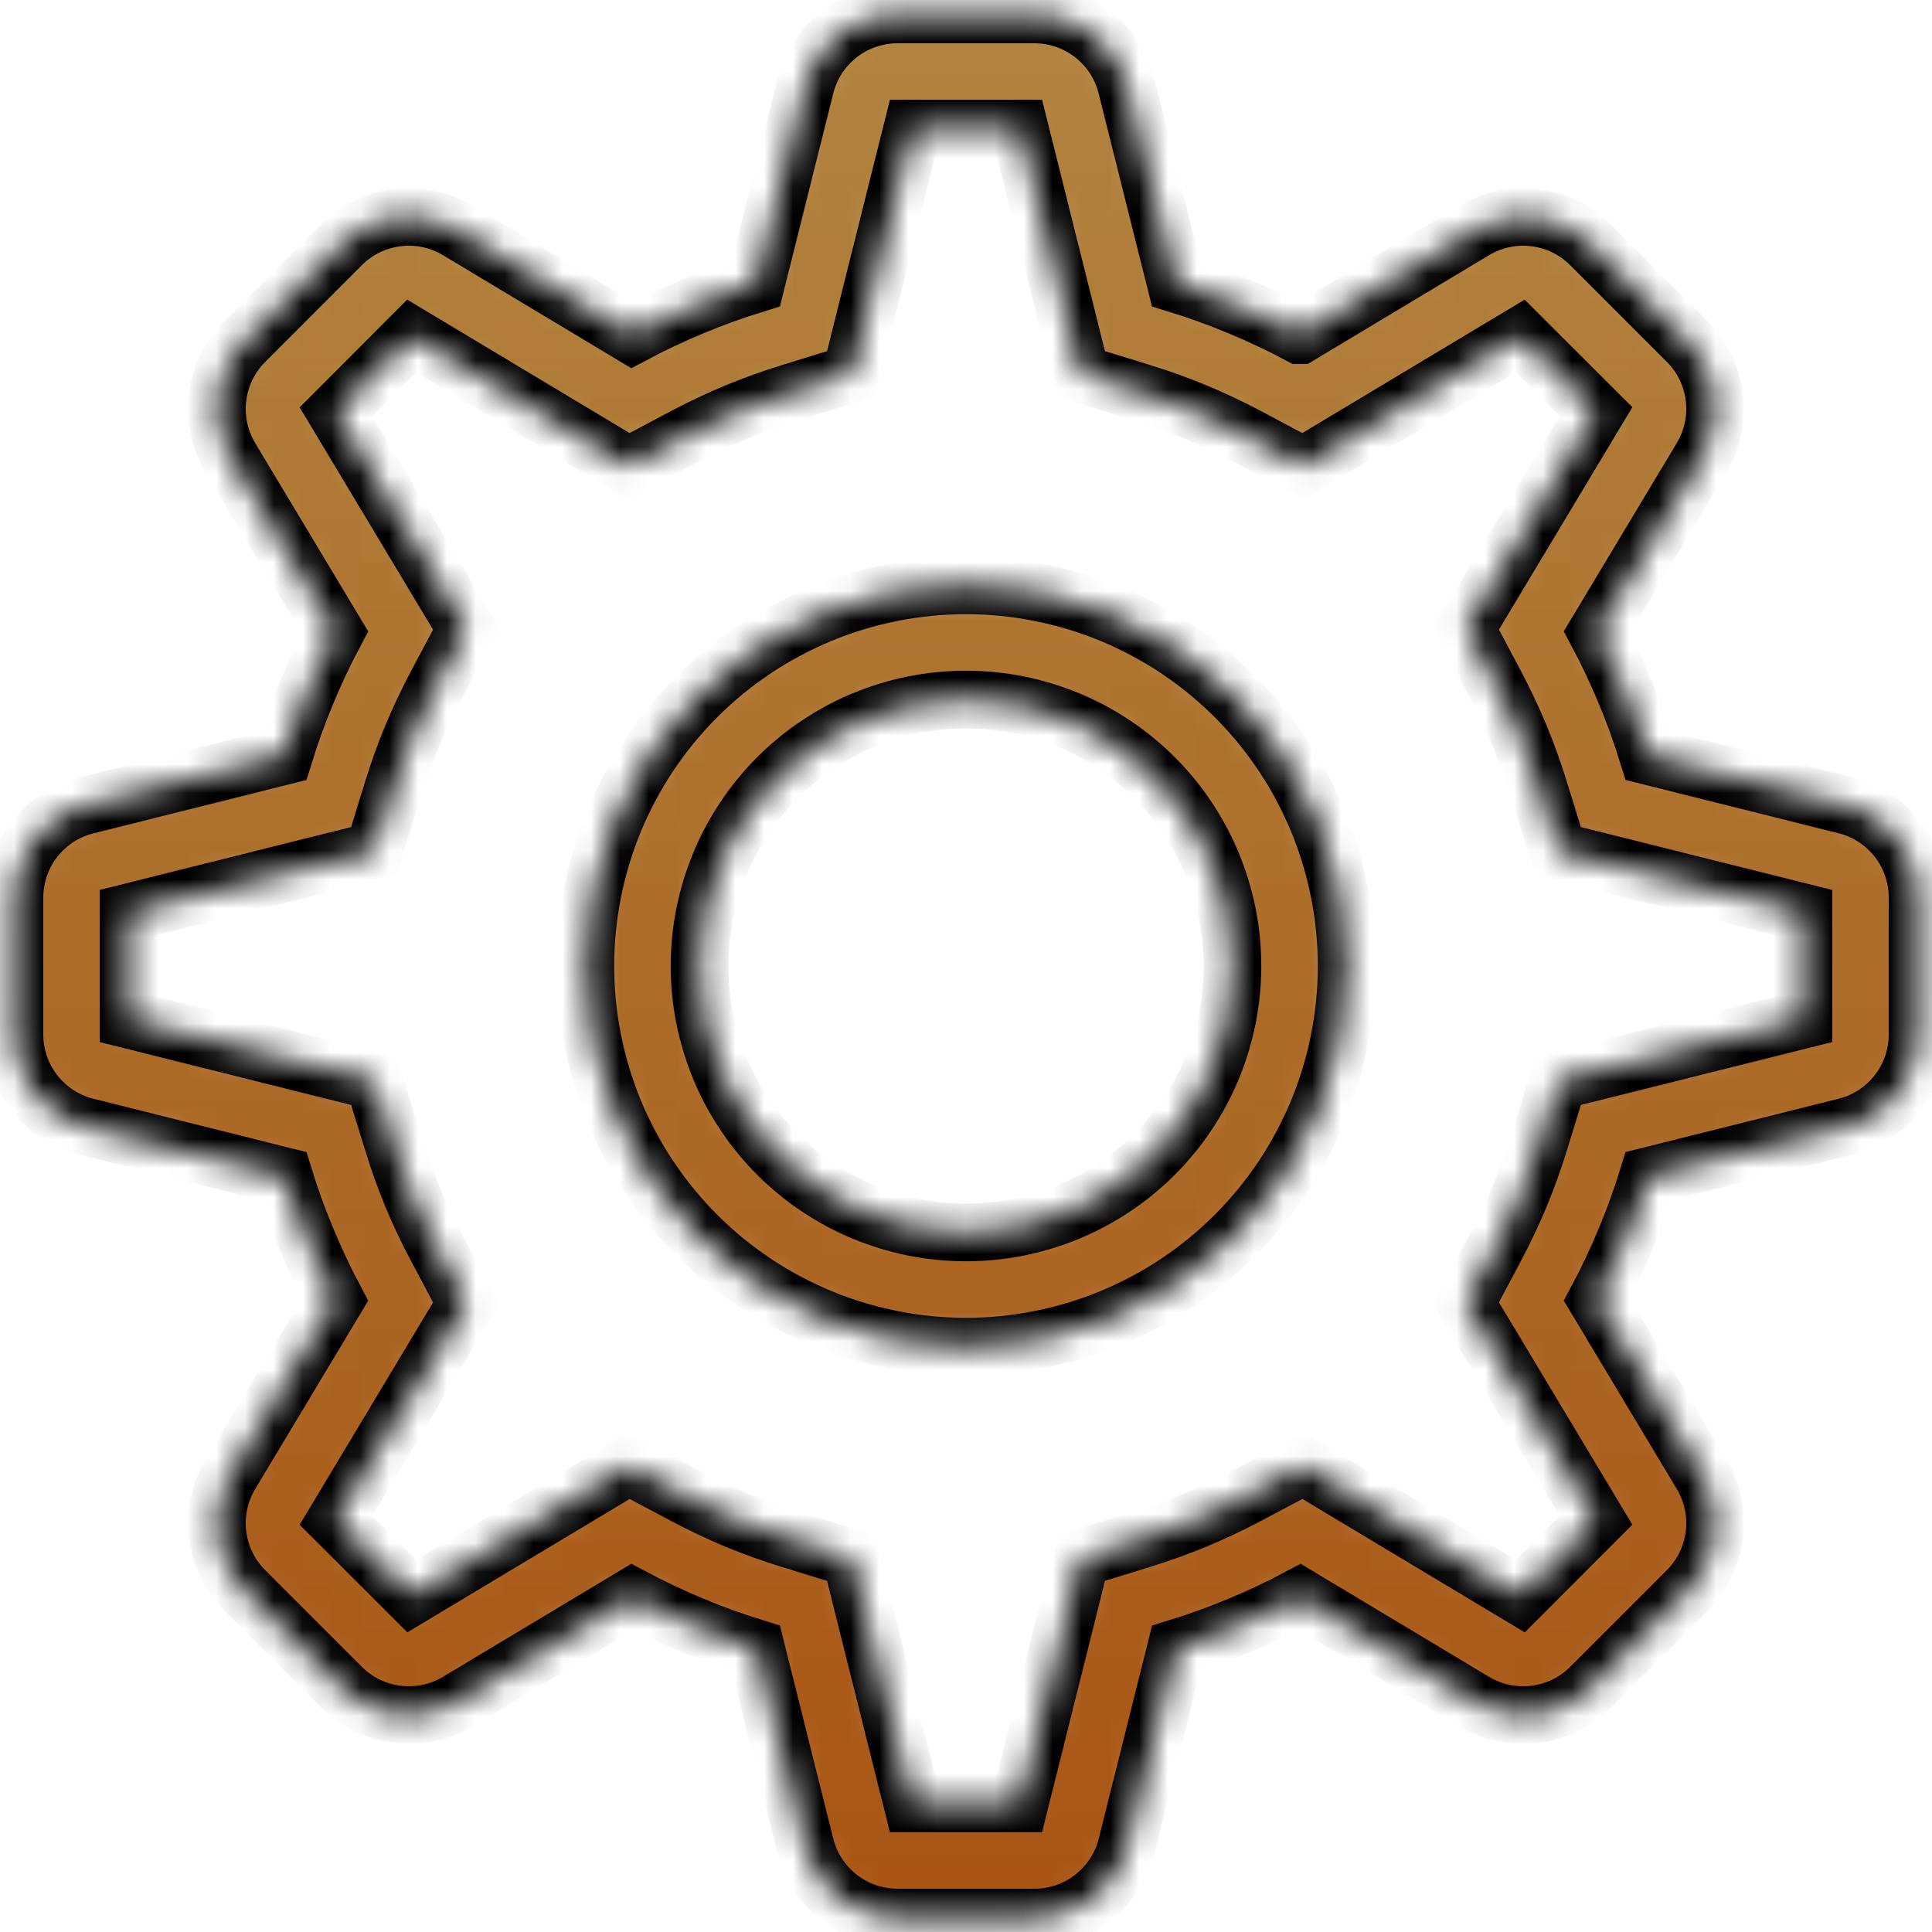 <svg width="67" height="67" viewBox="0 0 67 67" fill="none" xmlns="http://www.w3.org/2000/svg">
<mask id="path-1-inside-1_289_1361" fill="white">
<path fill-rule="evenodd" clip-rule="evenodd" d="M35.358 4.46H31.642L29.514 12.967L27.378 13.627C26.134 14.011 24.929 14.51 23.778 15.119L21.802 16.165L14.277 11.651L11.651 14.281L16.165 21.805L15.119 23.778C14.509 24.929 14.008 26.134 13.624 27.378L12.967 29.514L4.46 31.642V35.358L12.967 37.486L13.627 39.621C14.008 40.871 14.505 42.071 15.119 43.222L16.165 45.199L11.651 52.722L14.281 55.349L21.805 50.835L23.778 51.881C24.929 52.493 26.129 52.991 27.378 53.376L29.514 54.033L31.642 62.54H35.358L37.486 54.033L39.621 53.373C40.866 52.989 42.071 52.49 43.222 51.881L45.199 50.835L52.722 55.349L55.349 52.719L50.835 45.195L51.881 43.222C52.493 42.071 52.991 40.871 53.376 39.621L54.033 37.486L62.54 35.358V31.642L54.033 29.514L53.373 27.378C52.989 26.134 52.49 24.929 51.881 23.778L50.835 21.802L55.349 14.277L52.719 11.651L45.195 16.165L43.222 15.119C42.071 14.509 40.866 14.008 39.621 13.624L37.486 12.967L35.358 4.46ZM45.076 11.621L51.125 7.991C51.756 7.613 52.495 7.456 53.225 7.546C53.955 7.635 54.634 7.966 55.155 8.486L58.514 11.845C59.034 12.366 59.365 13.045 59.454 13.775C59.544 14.505 59.387 15.244 59.009 15.875L55.379 21.924C56.105 23.288 56.699 24.718 57.161 26.214L64.002 27.926C64.716 28.105 65.349 28.517 65.802 29.097C66.254 29.677 66.5 30.392 66.5 31.127V35.873C66.5 36.608 66.254 37.323 65.802 37.903C65.349 38.483 64.716 38.895 64.002 39.074L57.161 40.786C56.699 42.282 56.105 43.712 55.379 45.076L59.009 51.125C59.387 51.756 59.544 52.495 59.454 53.225C59.365 53.955 59.034 54.634 58.514 55.155L55.155 58.514C54.634 59.034 53.955 59.365 53.225 59.454C52.495 59.544 51.756 59.387 51.125 59.009L45.076 55.379C43.712 56.105 42.282 56.699 40.786 57.161L39.074 64.002C38.895 64.716 38.483 65.349 37.903 65.802C37.323 66.254 36.608 66.5 35.873 66.5H31.127C30.392 66.5 29.677 66.254 29.097 65.802C28.517 65.349 28.105 64.716 27.926 64.002L26.214 57.161C24.731 56.703 23.295 56.106 21.924 55.379L15.875 59.009C15.244 59.387 14.505 59.544 13.775 59.454C13.045 59.365 12.366 59.034 11.845 58.514L8.486 55.155C7.966 54.634 7.635 53.955 7.546 53.225C7.456 52.495 7.613 51.756 7.991 51.125L11.621 45.076C10.894 43.705 10.297 42.269 9.839 40.786L2.998 39.074C2.285 38.895 1.652 38.483 1.199 37.904C0.747 37.325 0.501 36.611 0.5 35.876V31.131C0.5 30.395 0.746 29.68 1.198 29.1C1.651 28.52 2.284 28.108 2.998 27.93L9.839 26.217C10.301 24.721 10.895 23.291 11.621 21.927L7.991 15.878C7.613 15.247 7.456 14.508 7.546 13.778C7.635 13.048 7.966 12.369 8.486 11.849L11.845 8.486C12.366 7.966 13.045 7.635 13.775 7.546C14.505 7.456 15.244 7.613 15.875 7.991L21.924 11.621C23.288 10.895 24.718 10.301 26.214 9.839L27.926 2.998C28.105 2.285 28.517 1.652 29.096 1.199C29.675 0.747 30.389 0.501 31.124 0.5H35.869C36.605 0.5 37.32 0.746 37.9 1.198C38.48 1.651 38.892 2.284 39.07 2.998L40.783 9.839C42.279 10.301 43.709 10.895 45.073 11.621H45.076ZM33.5 42.74C35.951 42.74 38.301 41.767 40.034 40.034C41.767 38.301 42.74 35.951 42.74 33.5C42.74 31.049 41.767 28.699 40.034 26.966C38.301 25.233 35.951 24.26 33.5 24.26C31.049 24.26 28.699 25.233 26.966 26.966C25.233 28.699 24.26 31.049 24.26 33.5C24.26 35.951 25.233 38.301 26.966 40.034C28.699 41.767 31.049 42.74 33.5 42.74ZM33.5 46.7C29.999 46.7 26.642 45.309 24.166 42.834C21.691 40.358 20.3 37.001 20.3 33.5C20.3 29.999 21.691 26.642 24.166 24.166C26.642 21.691 29.999 20.3 33.5 20.3C37.001 20.3 40.358 21.691 42.834 24.166C45.309 26.642 46.7 29.999 46.7 33.5C46.7 37.001 45.309 40.358 42.834 42.834C40.358 45.309 37.001 46.7 33.5 46.7Z"/>
</mask>
<path fill-rule="evenodd" clip-rule="evenodd" d="M35.358 4.46H31.642L29.514 12.967L27.378 13.627C26.134 14.011 24.929 14.51 23.778 15.119L21.802 16.165L14.277 11.651L11.651 14.281L16.165 21.805L15.119 23.778C14.509 24.929 14.008 26.134 13.624 27.378L12.967 29.514L4.46 31.642V35.358L12.967 37.486L13.627 39.621C14.008 40.871 14.505 42.071 15.119 43.222L16.165 45.199L11.651 52.722L14.281 55.349L21.805 50.835L23.778 51.881C24.929 52.493 26.129 52.991 27.378 53.376L29.514 54.033L31.642 62.54H35.358L37.486 54.033L39.621 53.373C40.866 52.989 42.071 52.49 43.222 51.881L45.199 50.835L52.722 55.349L55.349 52.719L50.835 45.195L51.881 43.222C52.493 42.071 52.991 40.871 53.376 39.621L54.033 37.486L62.54 35.358V31.642L54.033 29.514L53.373 27.378C52.989 26.134 52.49 24.929 51.881 23.778L50.835 21.802L55.349 14.277L52.719 11.651L45.195 16.165L43.222 15.119C42.071 14.509 40.866 14.008 39.621 13.624L37.486 12.967L35.358 4.46ZM45.076 11.621L51.125 7.991C51.756 7.613 52.495 7.456 53.225 7.546C53.955 7.635 54.634 7.966 55.155 8.486L58.514 11.845C59.034 12.366 59.365 13.045 59.454 13.775C59.544 14.505 59.387 15.244 59.009 15.875L55.379 21.924C56.105 23.288 56.699 24.718 57.161 26.214L64.002 27.926C64.716 28.105 65.349 28.517 65.802 29.097C66.254 29.677 66.5 30.392 66.5 31.127V35.873C66.5 36.608 66.254 37.323 65.802 37.903C65.349 38.483 64.716 38.895 64.002 39.074L57.161 40.786C56.699 42.282 56.105 43.712 55.379 45.076L59.009 51.125C59.387 51.756 59.544 52.495 59.454 53.225C59.365 53.955 59.034 54.634 58.514 55.155L55.155 58.514C54.634 59.034 53.955 59.365 53.225 59.454C52.495 59.544 51.756 59.387 51.125 59.009L45.076 55.379C43.712 56.105 42.282 56.699 40.786 57.161L39.074 64.002C38.895 64.716 38.483 65.349 37.903 65.802C37.323 66.254 36.608 66.5 35.873 66.5H31.127C30.392 66.5 29.677 66.254 29.097 65.802C28.517 65.349 28.105 64.716 27.926 64.002L26.214 57.161C24.731 56.703 23.295 56.106 21.924 55.379L15.875 59.009C15.244 59.387 14.505 59.544 13.775 59.454C13.045 59.365 12.366 59.034 11.845 58.514L8.486 55.155C7.966 54.634 7.635 53.955 7.546 53.225C7.456 52.495 7.613 51.756 7.991 51.125L11.621 45.076C10.894 43.705 10.297 42.269 9.839 40.786L2.998 39.074C2.285 38.895 1.652 38.483 1.199 37.904C0.747 37.325 0.501 36.611 0.5 35.876V31.131C0.5 30.395 0.746 29.68 1.198 29.1C1.651 28.52 2.284 28.108 2.998 27.93L9.839 26.217C10.301 24.721 10.895 23.291 11.621 21.927L7.991 15.878C7.613 15.247 7.456 14.508 7.546 13.778C7.635 13.048 7.966 12.369 8.486 11.849L11.845 8.486C12.366 7.966 13.045 7.635 13.775 7.546C14.505 7.456 15.244 7.613 15.875 7.991L21.924 11.621C23.288 10.895 24.718 10.301 26.214 9.839L27.926 2.998C28.105 2.285 28.517 1.652 29.096 1.199C29.675 0.747 30.389 0.501 31.124 0.5H35.869C36.605 0.5 37.32 0.746 37.9 1.198C38.48 1.651 38.892 2.284 39.07 2.998L40.783 9.839C42.279 10.301 43.709 10.895 45.073 11.621H45.076ZM33.5 42.74C35.951 42.74 38.301 41.767 40.034 40.034C41.767 38.301 42.74 35.951 42.74 33.5C42.74 31.049 41.767 28.699 40.034 26.966C38.301 25.233 35.951 24.26 33.5 24.26C31.049 24.26 28.699 25.233 26.966 26.966C25.233 28.699 24.26 31.049 24.26 33.5C24.26 35.951 25.233 38.301 26.966 40.034C28.699 41.767 31.049 42.74 33.5 42.74ZM33.5 46.7C29.999 46.7 26.642 45.309 24.166 42.834C21.691 40.358 20.3 37.001 20.3 33.5C20.3 29.999 21.691 26.642 24.166 24.166C26.642 21.691 29.999 20.3 33.5 20.3C37.001 20.3 40.358 21.691 42.834 24.166C45.309 26.642 46.7 29.999 46.7 33.5C46.7 37.001 45.309 40.358 42.834 42.834C40.358 45.309 37.001 46.7 33.5 46.7Z" fill="url(#paint0_linear_289_1361)" stroke="black" stroke-width="2" mask="url(#path-1-inside-1_289_1361)"/>
<defs>
<linearGradient id="paint0_linear_289_1361" x1="33.5" y1="0.5" x2="33.5" y2="66.5" gradientUnits="userSpaceOnUse">
<stop stop-color="#B1843F"/>
<stop offset="1" stop-color="#A95514"/>
</linearGradient>
</defs>
</svg>
